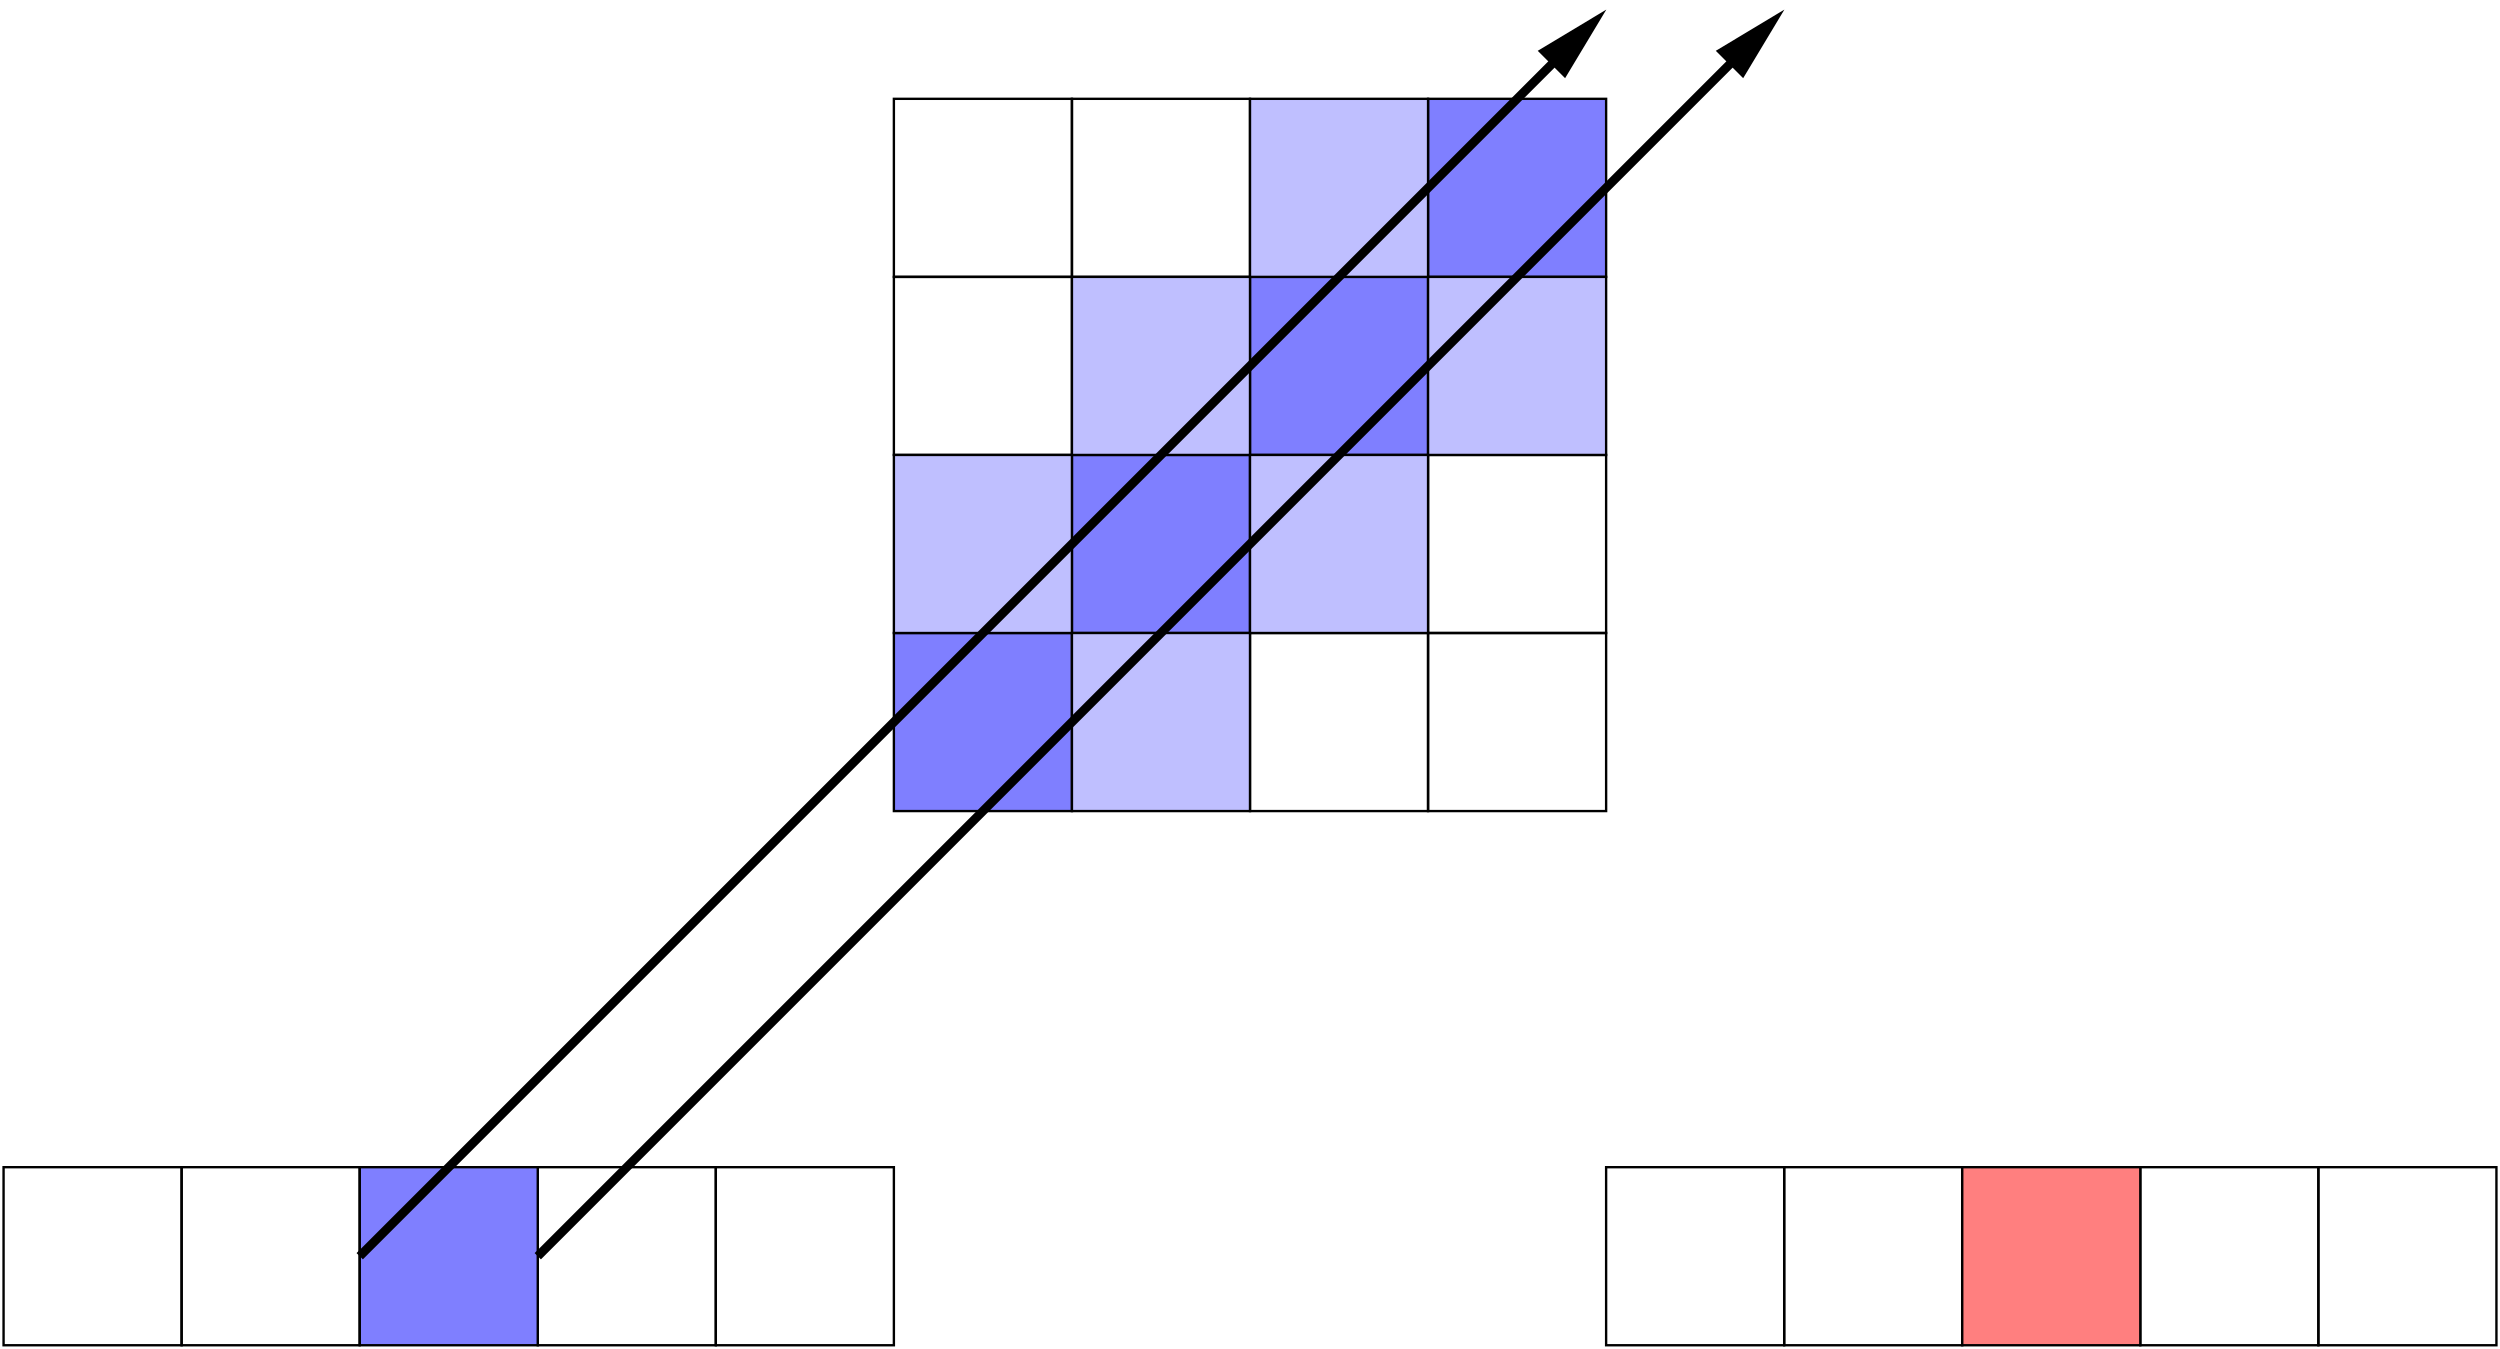 <?xml version="1.0" encoding="UTF-8" standalone="no"?>
<!-- Creator: fig2dev Version 3.2.9a -->
<!-- CreationDate: 2025-04-12 20:57:12 -->
<!-- Magnification: 1 -->
<svg	xmlns="http://www.w3.org/2000/svg"
	xmlns:xlink="http://www.w3.org/1999/xlink"
	width="506pt" height="273pt"
	viewBox="-12 2067 8424 4545">
<g fill="none">
<!-- Line -->
<rect x="1800" y="6000" width="600" height="600"
	stroke="#000000" stroke-width="8px"/>
<!-- Line -->
<rect x="0" y="6000" width="600" height="600"
	stroke="#000000" stroke-width="8px"/>
<!-- Line -->
<rect x="5400" y="6000" width="600" height="600"
	stroke="#000000" stroke-width="8px"/>
<!-- Line -->
<rect x="6000" y="6000" width="600" height="600"
	stroke="#000000" stroke-width="8px"/>
<!-- Line -->
<rect x="7200" y="6000" width="600" height="600"
	stroke="#000000" stroke-width="8px"/>
<!-- Line -->
<rect x="7800" y="6000" width="600" height="600"
	stroke="#000000" stroke-width="8px"/>
<!-- Line -->
<rect x="1200" y="6000" width="600" height="600" fill="#7f7fff"
	stroke="#000000" stroke-width="8px"/>
<!-- Line -->
<rect x="6600" y="6000" width="600" height="600" fill="#ff7f7f"
	stroke="#000000" stroke-width="8px"/>
<!-- Line -->
<rect x="3000" y="4200" width="600" height="600" fill="#7f7fff"
	stroke="#000000" stroke-width="8px"/>
<!-- Line -->
<rect x="4800" y="2400" width="600" height="600" fill="#7f7fff"
	stroke="#000000" stroke-width="8px"/>
<!-- Line -->
<rect x="600" y="6000" width="600" height="600"
	stroke="#000000" stroke-width="8px"/>
<!-- Line -->
<rect x="2400" y="6000" width="600" height="600"
	stroke="#000000" stroke-width="8px"/>
<!-- Line -->
<rect x="3600" y="3600" width="600" height="600" fill="#7f7fff"
	stroke="#000000" stroke-width="8px"/>
<!-- Line -->
<rect x="4200" y="3000" width="600" height="600" fill="#7f7fff"
	stroke="#000000" stroke-width="8px"/>
<!-- Line -->
<rect x="4200" y="4200" width="600" height="600"
	stroke="#000000" stroke-width="8px"/>
<!-- Line -->
<rect x="4800" y="4200" width="600" height="600"
	stroke="#000000" stroke-width="8px"/>
<!-- Line -->
<rect x="4800" y="3600" width="600" height="600"
	stroke="#000000" stroke-width="8px"/>
<!-- Line -->
<rect x="3000" y="3000" width="600" height="600"
	stroke="#000000" stroke-width="8px"/>
<!-- Line -->
<rect x="3600" y="2400" width="600" height="600"
	stroke="#000000" stroke-width="8px"/>
<!-- Line -->
<rect x="3000" y="2400" width="600" height="600"
	stroke="#000000" stroke-width="8px"/>
<!-- Line -->
<rect x="3000" y="3600" width="600" height="600" fill="#bfbfff"
	stroke="#000000" stroke-width="8px"/>
<!-- Line -->
<rect x="3600" y="3000" width="600" height="600" fill="#bfbfff"
	stroke="#000000" stroke-width="8px"/>
<!-- Line -->
<rect x="3600" y="4200" width="600" height="600" fill="#bfbfff"
	stroke="#000000" stroke-width="8px"/>
<!-- Line -->
<rect x="4200" y="3600" width="600" height="600" fill="#bfbfff"
	stroke="#000000" stroke-width="8px"/>
<!-- Line -->
<rect x="4800" y="3000" width="600" height="600" fill="#bfbfff"
	stroke="#000000" stroke-width="8px"/>
<!-- Line -->
<rect x="4200" y="2400" width="600" height="600" fill="#bfbfff"
	stroke="#000000" stroke-width="8px"/>
<!-- Line -->
<defs>
<clipPath id="cp0">
	<path clip-rule="evenodd" d="M -12,2067 H 8412 V 6612 H -12 z
		M 5176,2239 5261,2324 5425,2100 5400,2075z"/>
</clipPath>
</defs>
<polyline points=" 1200,6300 5400,2100" clip-path="url(#cp0)"
	stroke="#000000" stroke-width="30px"/>
<!-- Forward arrow to point 5400,2100 -->
<polygon points=" 5261,2324 5389,2111 5176,2239 5261,2324"
	stroke="#000000" stroke-width="8px" stroke-miterlimit="8" fill="#000000"/>
<!-- Line -->
<defs>
<clipPath id="cp1">
	<path clip-rule="evenodd" d="M -12,2067 H 8412 V 6612 H -12 z
		M 5776,2239 5861,2324 6025,2100 6000,2075z"/>
</clipPath>
</defs>
<polyline points=" 1800,6300 6000,2100" clip-path="url(#cp1)"
	stroke="#000000" stroke-width="30px"/>
<!-- Forward arrow to point 6000,2100 -->
<polygon points=" 5861,2324 5989,2111 5776,2239 5861,2324"
	stroke="#000000" stroke-width="8px" stroke-miterlimit="8" fill="#000000"/>
</g>
</svg>
